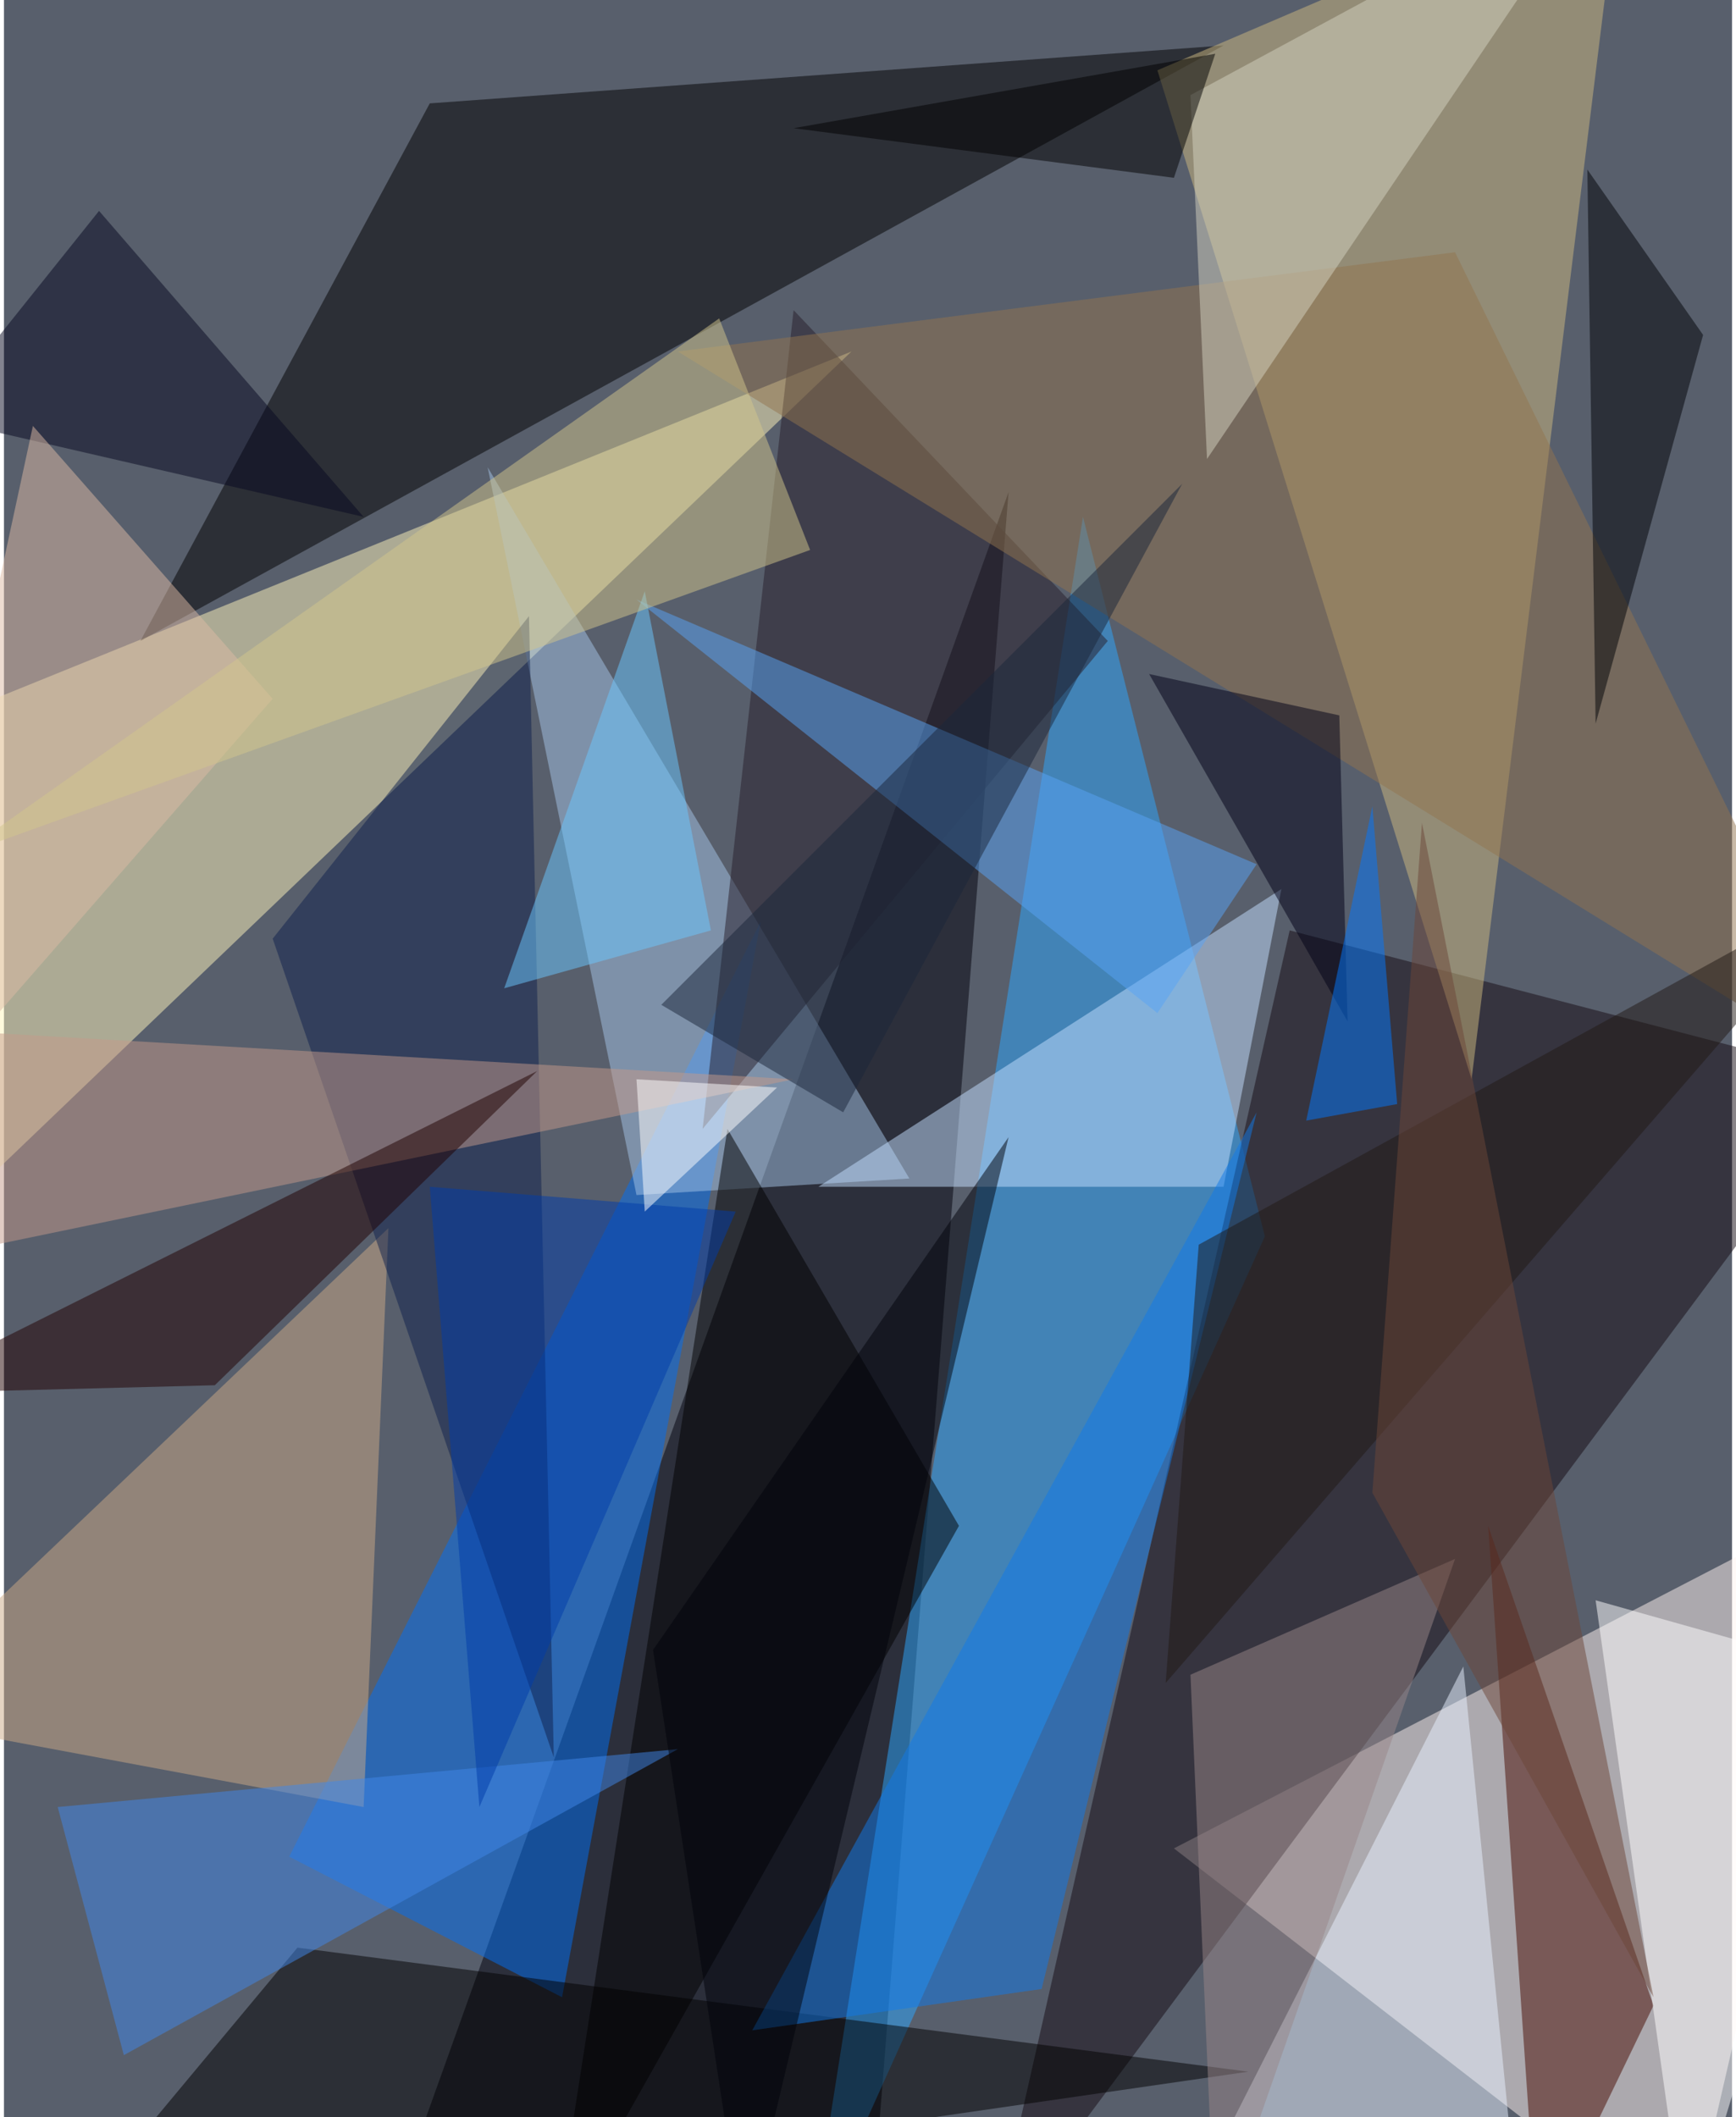 <svg xmlns="http://www.w3.org/2000/svg" width="228" height="278" viewBox="0 0 836 1024"><path fill="#585f6c" d="M0 0h836v1024H0z"/><g fill-opacity=".502"><path fill="#fff3ef" d="M814 1086l84-364-332 172z"/><path fill="#00000b" d="M422 1046l-240 40 304-848z"/><path fill="#fff5bb" d="M-54 358l-8 264 472-452z"/><path fill="#2ca7ff" d="M610 598l-220 488 132-836z"/><path fill="#150a12" d="M478 1086l420-564-276-72z"/><path d="M590 22L66 310 206 50z"/><path fill="#ceba7f" d="M558 34l152 488 72-584z"/><path fill="#0070f6" d="M270 966l-132-68 228-452z"/><path fill="#a4c4e6" d="M306 578l-72-352 204 344z"/><path fill="#460a00" d="M742 1086l56-116-80-232z"/><path d="M602 1002l-580 84 120-144z"/><path fill="#c3e0ff" d="M394 574l224-144-28 144z"/><path fill="#ccaa85" d="M-62 830l248-236-12 280z"/><path fill="#261e2b" d="M382 150l152 160-196 236z"/><path d="M266 1086l84-540 112 192z"/><path fill="#fff" d="M770 774l128 36-84 276z"/><path fill="#e7f2ff" d="M706 806l28 280-160-20z"/><path fill="#117aea" d="M502 962l-140 20 244-444z"/><path fill="#0e214c" d="M130 454l124-156 12 552z"/><path fill="#c39a8a" d="M382 522l-444 92 28-116z"/><path fill="#210000" d="M258 518L-54 674l156-4z"/><path fill="#988588" d="M574 810l12 276 116-332z"/><path fill="#92754f" d="M898 522L702 122l-376 48z"/><path fill="#4187e9" d="M58 994L26 874l300-28z"/><path fill="#58a3f6" d="M558 490L306 290l300 128z"/><path fill="#d4d1bf" d="M574 46L774-62 582 222z"/><path fill="#000206" d="M770 350l-4-268 56 80z"/><path fill="#6ac8ff" d="M310 286l-68 192 100-28z"/><path fill="#000016" d="M646 346l4 148-96-168z"/><path fill="#060820" d="M174 250L46 102l-80 100z"/><path fill="#dbb9a3" d="M-62 558l76-352 116 132z"/><path fill="#d2c58c" d="M390 266L-22 414l368-260z"/><path fill="#003da9" d="M354 586L230 874l-24-300z"/><path fill="#0278ff" d="M662 390l-32 152 44-8z"/><path fill="#fff" d="M310 586l64-60-68-4z"/><path fill="#211814" d="M898 426L578 602l-16 212z"/><path fill="#1b263b" d="M406 538l164-304-252 252z"/><path d="M566 86L382 62l204-36z"/><path fill="#6d4638" d="M686 398l112 568-136-244z"/><path fill="#00020a" d="M486 550l-128 536-44-288z"/></g></svg>